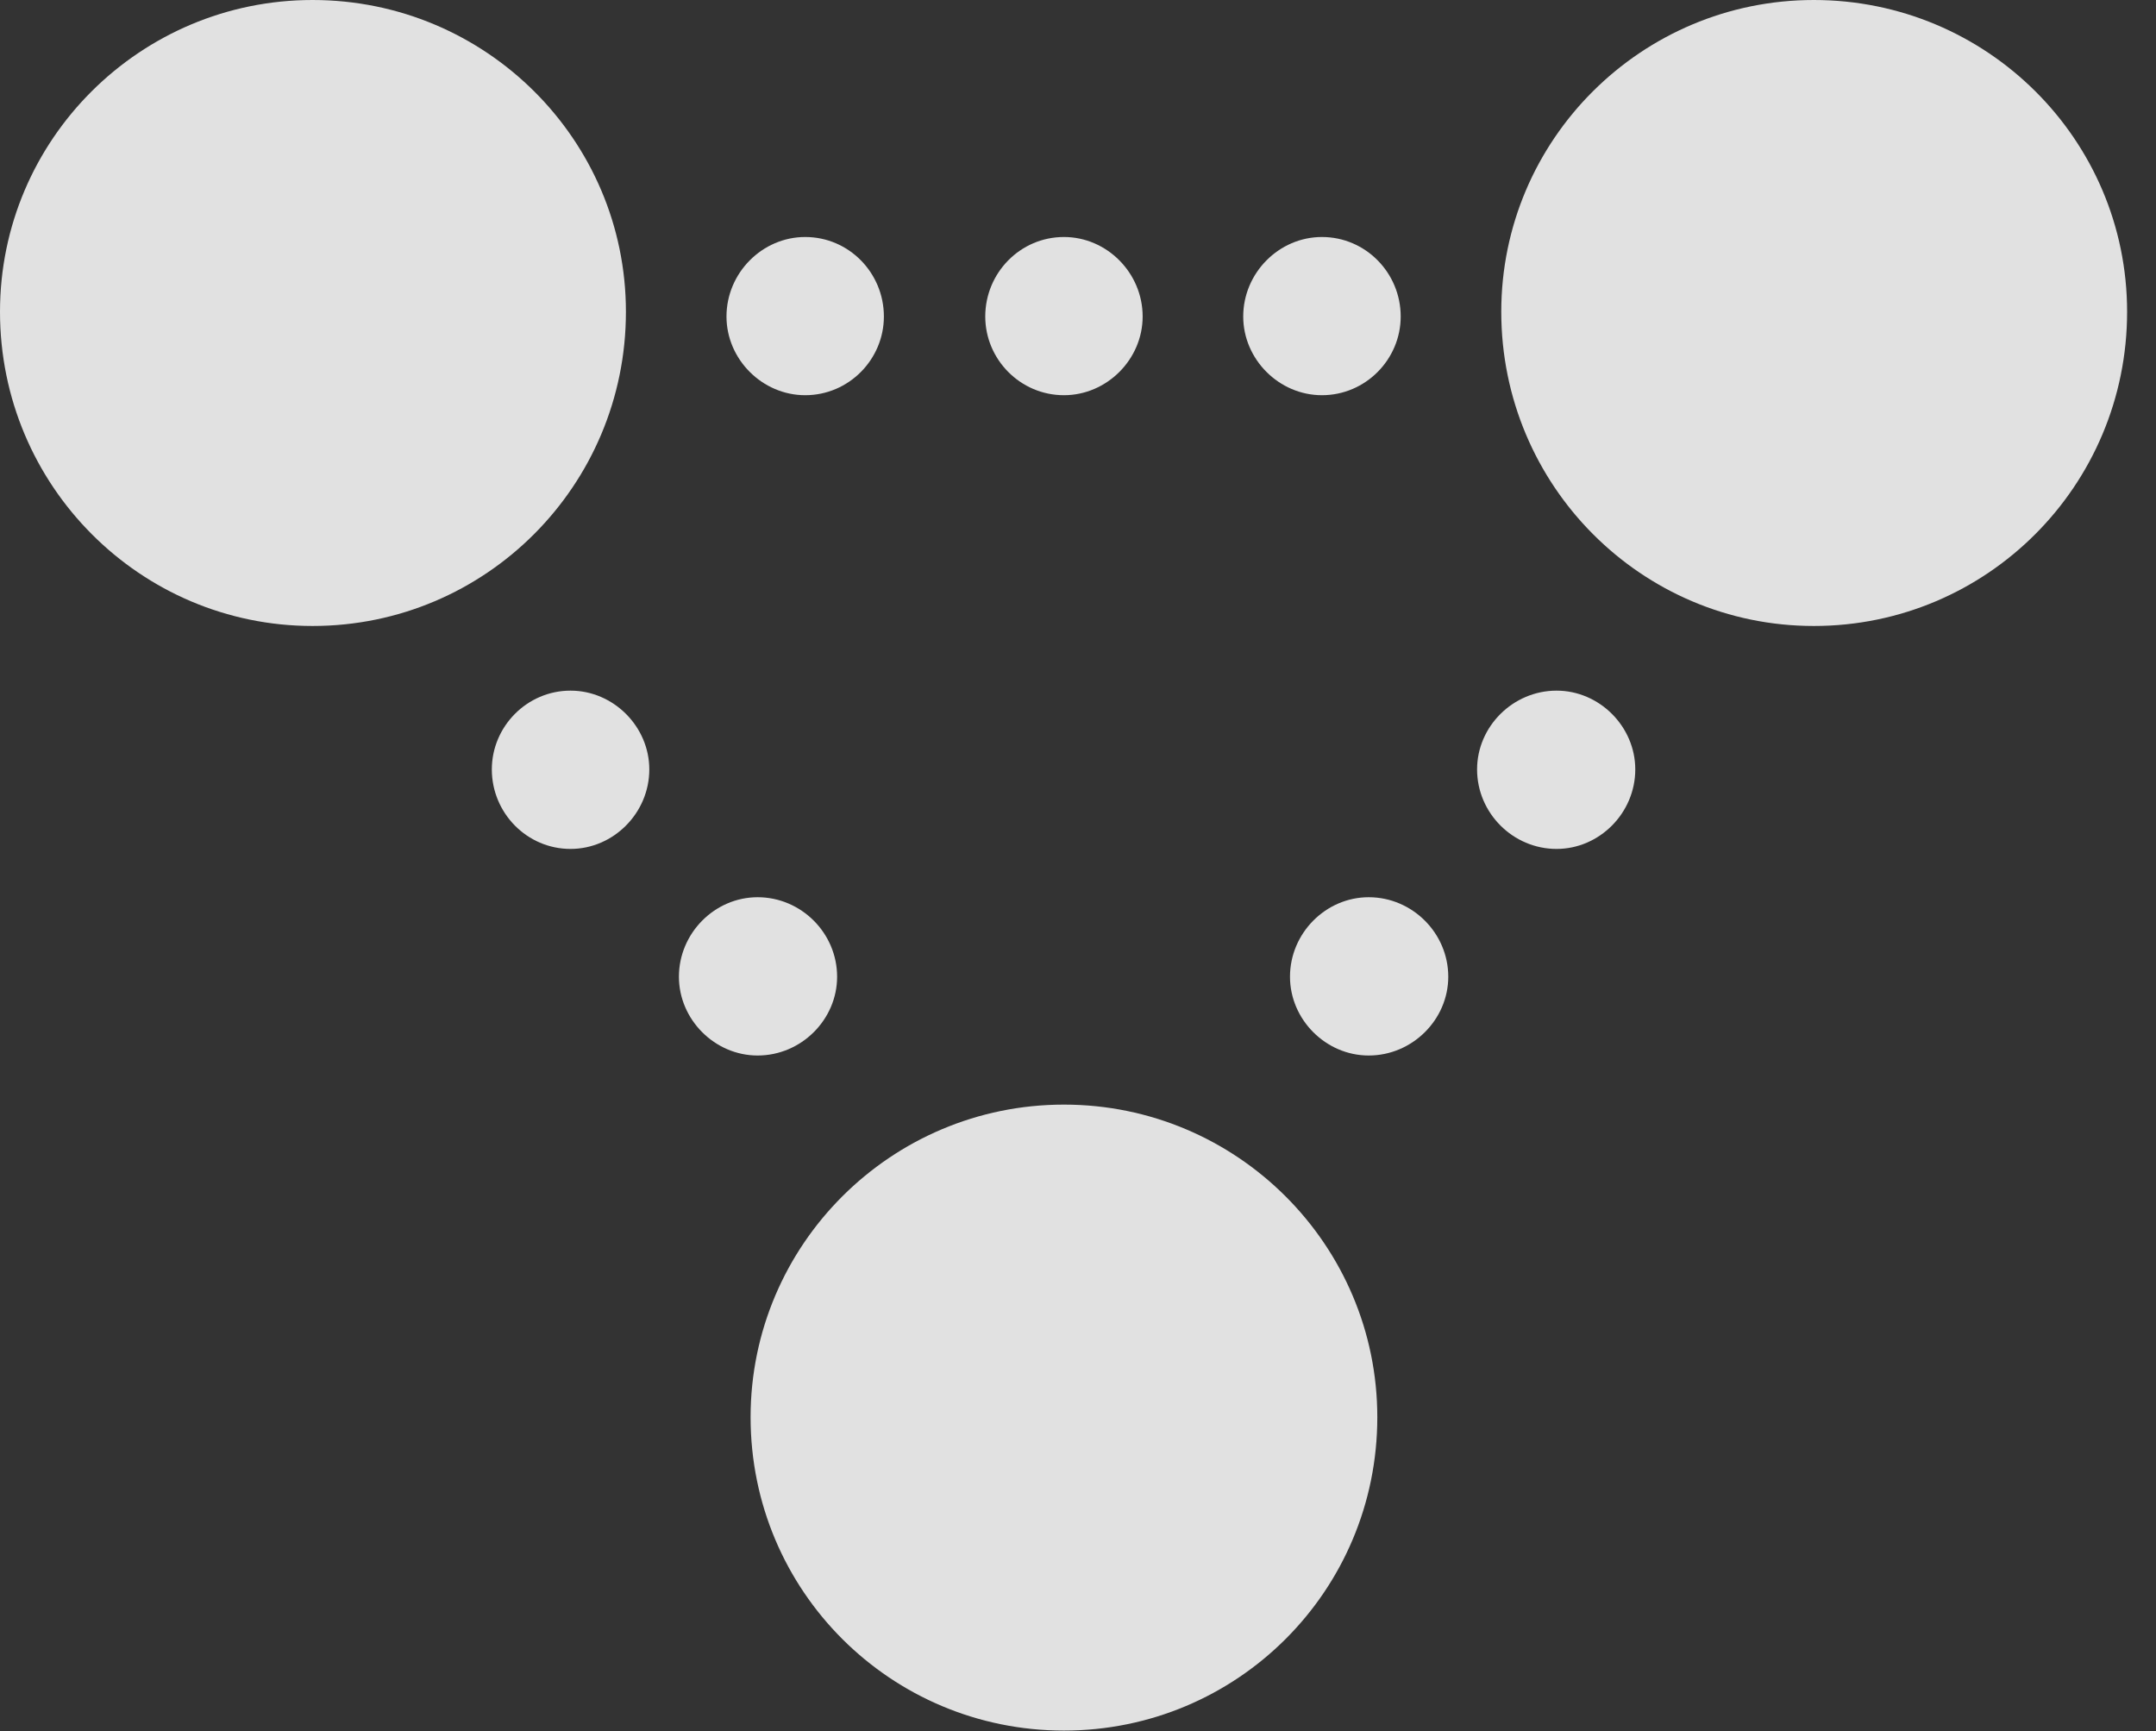 <?xml version="1.0" encoding="UTF-8"?>
<!--Generator: Apple Native CoreSVG 341-->
<!DOCTYPE svg
PUBLIC "-//W3C//DTD SVG 1.1//EN"
       "http://www.w3.org/Graphics/SVG/1.1/DTD/svg11.dtd">
<svg version="1.1" xmlns="http://www.w3.org/2000/svg" xmlns:xlink="http://www.w3.org/1999/xlink" viewBox="0 0 27.012 21.689">
 <rect x="0" y="0" width="27.012" height="21.689" fill="#333333" stroke="none"/>
 <g>
  <rect height="21.689" opacity="0" width="27.012" x="0" y="0"/>
  <path d="M3.916 7.842C6.084 7.842 7.842 6.084 7.842 3.906C7.842 1.748 6.084 0 3.916 0C1.758 0 0 1.748 0 3.906C0 6.084 1.758 7.842 3.916 7.842ZM22.725 7.842C24.893 7.842 26.65 6.084 26.65 3.906C26.65 1.748 24.893 0 22.725 0C20.566 0 18.809 1.748 18.809 3.906C18.809 6.084 20.566 7.842 22.725 7.842ZM13.33 21.68C15.498 21.68 17.256 19.932 17.256 17.754C17.256 15.596 15.498 13.838 13.33 13.838C11.162 13.838 9.404 15.596 9.404 17.754C9.404 19.932 11.162 21.68 13.33 21.68Z" fill="white" fill-opacity="0.85"/>
  <path d="M10.088 4.951C10.635 4.951 11.074 4.502 11.074 3.965C11.074 3.418 10.635 2.969 10.088 2.969C9.551 2.969 9.102 3.418 9.102 3.965C9.102 4.502 9.551 4.951 10.088 4.951ZM13.33 4.951C13.867 4.951 14.316 4.502 14.316 3.965C14.316 3.418 13.867 2.969 13.33 2.969C12.783 2.969 12.344 3.418 12.344 3.965C12.344 4.502 12.783 4.951 13.33 4.951ZM16.562 4.951C17.109 4.951 17.549 4.502 17.549 3.965C17.549 3.418 17.109 2.969 16.562 2.969C16.025 2.969 15.576 3.418 15.576 3.965C15.576 4.502 16.025 4.951 16.562 4.951ZM19.502 10.635C20.039 10.635 20.488 10.185 20.488 9.639C20.488 9.102 20.039 8.652 19.502 8.652C18.955 8.652 18.506 9.102 18.506 9.639C18.506 10.185 18.955 10.635 19.502 10.635ZM17.148 13.223C17.695 13.223 18.145 12.773 18.145 12.236C18.145 11.69 17.695 11.24 17.148 11.24C16.611 11.24 16.162 11.69 16.162 12.236C16.162 12.773 16.611 13.223 17.148 13.223ZM9.492 13.223C10.039 13.223 10.488 12.773 10.488 12.236C10.488 11.69 10.039 11.24 9.492 11.24C8.955 11.24 8.506 11.69 8.506 12.236C8.506 12.773 8.955 13.223 9.492 13.223ZM7.148 10.635C7.686 10.635 8.135 10.185 8.135 9.639C8.135 9.102 7.686 8.652 7.148 8.652C6.602 8.652 6.162 9.102 6.162 9.639C6.162 10.185 6.602 10.635 7.148 10.635Z" fill="white" fill-opacity="0.85"/>
 </g>
</svg>
